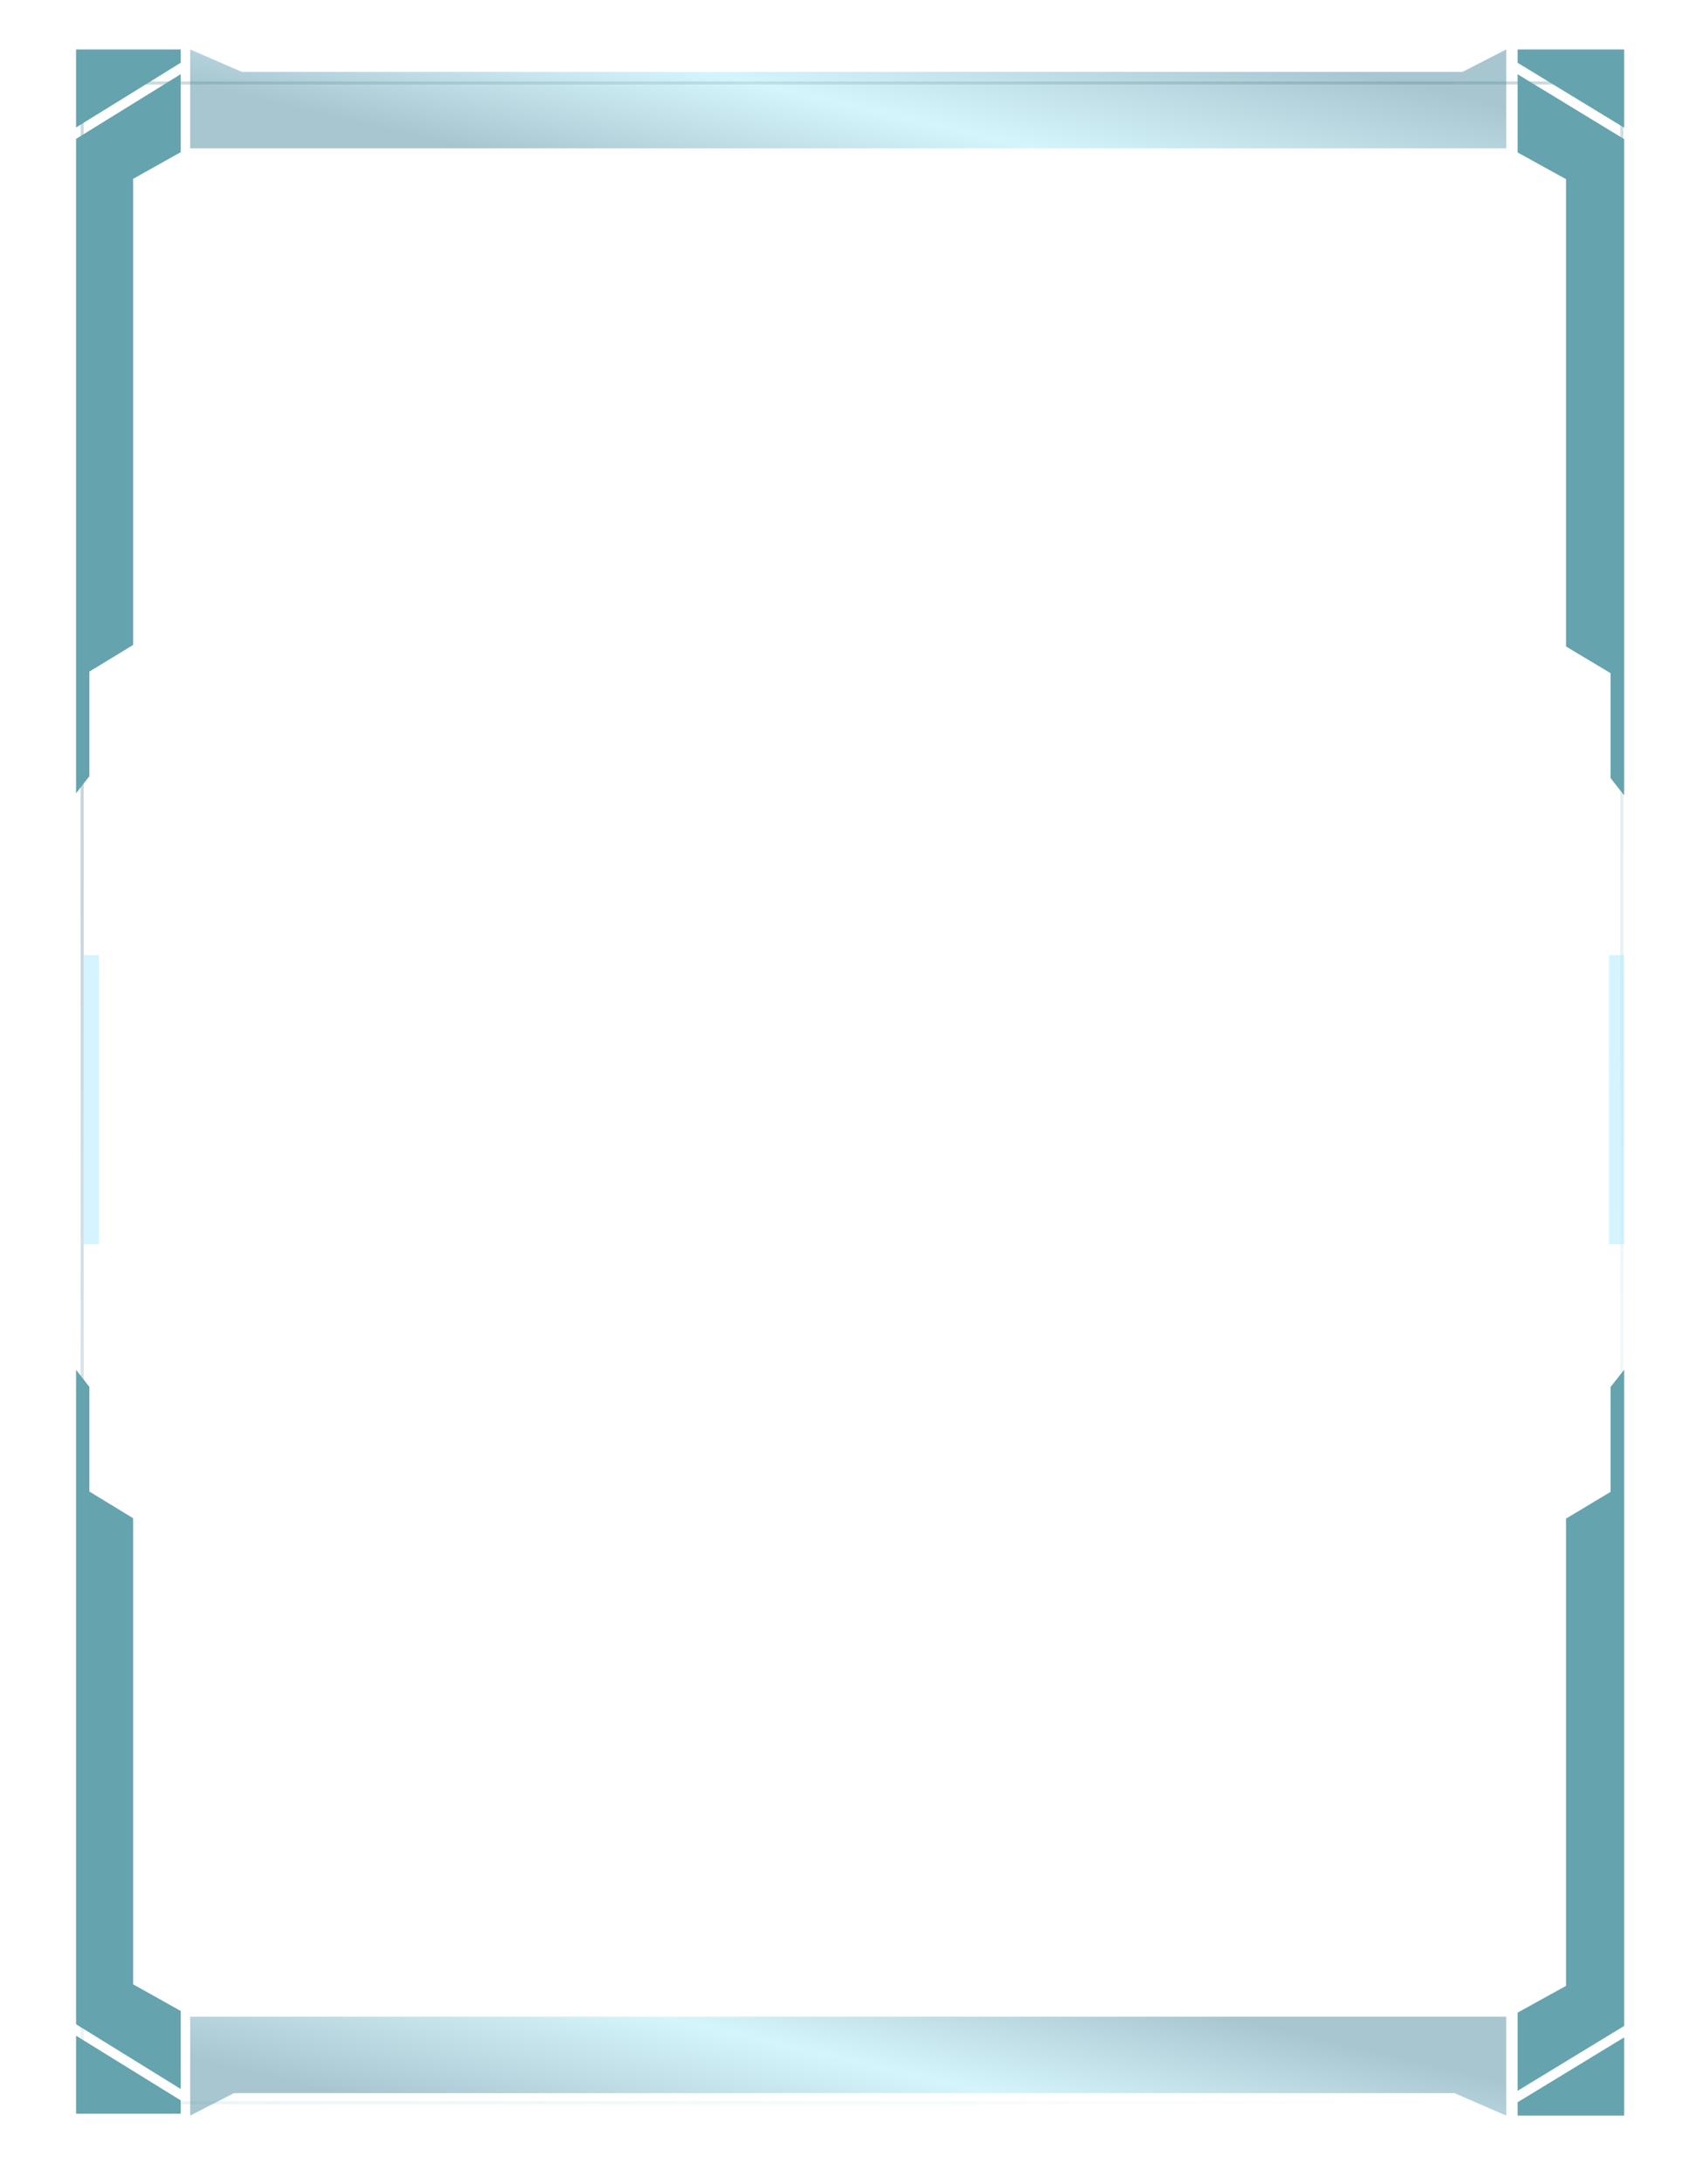 <svg width="448" height="574" viewBox="0 0 448 574" fill="none" xmlns="http://www.w3.org/2000/svg">
<g opacity="0.9" filter="url(#filter0_d)">
<rect x="21.6" y="18.6" width="404.8" height="530.8" rx="5.4" stroke="url(#paint0_linear)" stroke-opacity="0.3" stroke-width="0.8"/>
</g>
<path opacity="0.5" d="M50 530V556L61.487 550.113H382.425L396 556V530H50Z" fill="url(#paint1_linear)"/>
<path opacity="0.5" d="M396 39L396 13L384.513 18.887L63.575 18.887L50 13L50 39L396 39Z" fill="url(#paint2_linear)"/>
<path d="M35 47L47.5 40V19.5L20 36.5V208.5L23.5 204V176.5L35 169.5V47Z" fill="#65A3AE"/>
<path d="M47.5 16.5V13H20V33.5L47.5 16.5Z" fill="#65A3AE"/>
<path d="M411.727 47.087L399 40.069V19.517L427 36.56V209L423.436 204.488V176.918L411.727 169.9V47.087Z" fill="#65A3AE"/>
<path d="M399 16.509V13H427V33.552L399 16.509Z" fill="#65A3AE"/>
<path d="M35 521.5L47.5 528.5V549L20 532V360L23.5 364.5V392L35 399V521.5Z" fill="#65A3AE"/>
<path d="M47.5 552V555.5H20V535L47.5 552Z" fill="#65A3AE"/>
<path d="M411.727 521.913L399 528.931V549.483L427 532.44V360L423.436 364.512V392.082L411.727 399.1V521.913Z" fill="#65A3AE"/>
<path d="M399 552.491V556H427V535.448L399 552.491Z" fill="#65A3AE"/>
<rect opacity="0.5" x="22" y="251" width="4" height="76" fill="#ADEBFF"/>
<rect opacity="0.5" x="423" y="251" width="4" height="76" fill="#ADEBFF"/>
<defs>
<filter id="filter0_d" x="0.7" y="0.899" width="446.599" height="572.599" filterUnits="userSpaceOnUse" color-interpolation-filters="sRGB">
<feFlood flood-opacity="0" result="BackgroundImageFix"/>
<feColorMatrix in="SourceAlpha" type="matrix" values="0 0 0 0 0 0 0 0 0 0 0 0 0 0 0 0 0 0 127 0" result="hardAlpha"/>
<feMorphology radius="0.5" operator="dilate" in="SourceAlpha" result="effect1_dropShadow"/>
<feOffset dy="3.198"/>
<feGaussianBlur stdDeviation="10"/>
<feColorMatrix type="matrix" values="0 0 0 0 0 0 0 0 0 1 0 0 0 0 0.949 0 0 0 1 0"/>
<feBlend mode="normal" in2="BackgroundImageFix" result="effect1_dropShadow"/>
<feBlend mode="normal" in="SourceGraphic" in2="effect1_dropShadow" result="shape"/>
</filter>
<linearGradient id="paint0_linear" x1="22" y1="19" x2="391.983" y2="571.769" gradientUnits="userSpaceOnUse">
<stop stop-color="#3D7785"/>
<stop offset="0.262" stop-color="#2D616D"/>
<stop offset="1" stop-color="#73CEE1" stop-opacity="0"/>
</linearGradient>
<linearGradient id="paint1_linear" x1="99.882" y1="553.075" x2="116.583" y2="481.529" gradientUnits="userSpaceOnUse">
<stop stop-color="#518DA0"/>
<stop offset="0.536" stop-color="#ACECFA"/>
<stop offset="1" stop-color="#518DA0"/>
</linearGradient>
<linearGradient id="paint2_linear" x1="346.117" y1="15.925" x2="329.417" y2="87.471" gradientUnits="userSpaceOnUse">
<stop stop-color="#518DA0"/>
<stop offset="0.536" stop-color="#ACECFA"/>
<stop offset="1" stop-color="#518DA0"/>
</linearGradient>
</defs>
</svg>
